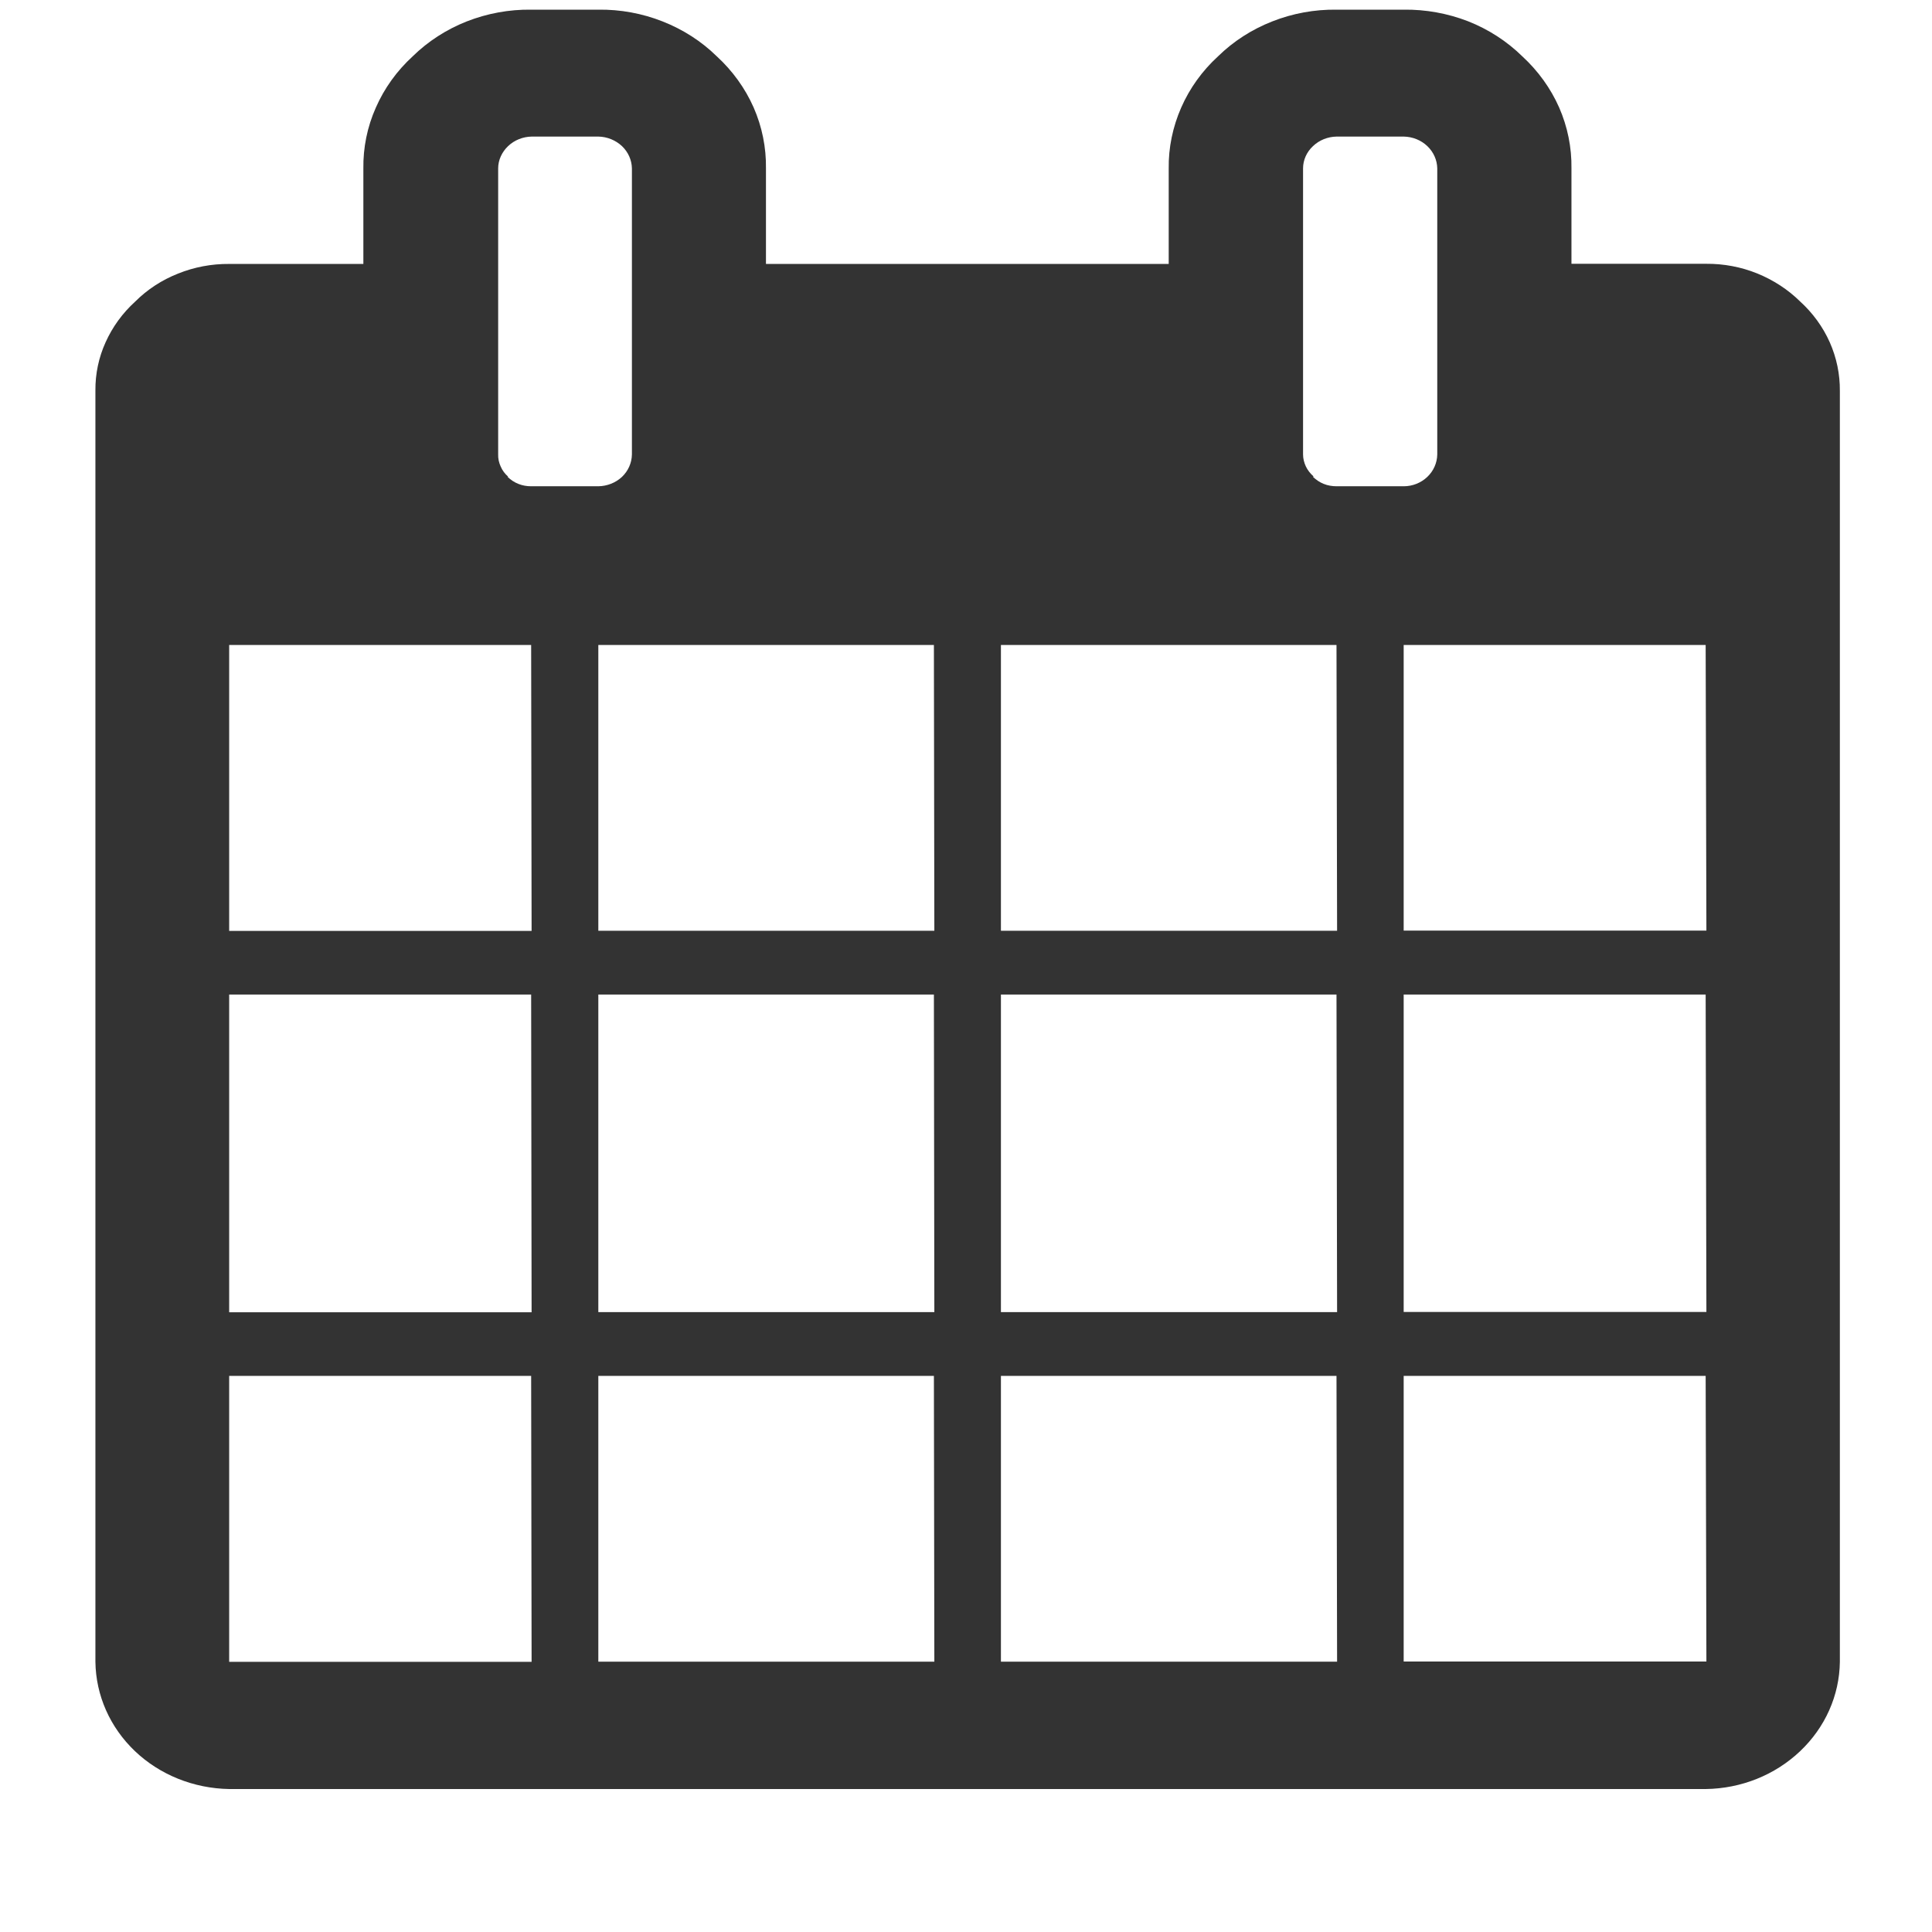 <svg width="13" height="13" viewBox="0 0 13 13" fill="none" xmlns="http://www.w3.org/2000/svg">
<path d="M12.112 2.028C12.031 1.948 11.932 1.884 11.824 1.84C11.715 1.796 11.598 1.774 11.48 1.775H10.574V1.133C10.576 0.993 10.548 0.853 10.491 0.723C10.434 0.594 10.349 0.476 10.242 0.378C10.139 0.277 10.015 0.197 9.878 0.143C9.741 0.09 9.593 0.063 9.445 0.065H8.994C8.845 0.063 8.698 0.09 8.561 0.144C8.423 0.198 8.299 0.278 8.196 0.379C8.089 0.477 8.005 0.594 7.948 0.724C7.891 0.854 7.862 0.994 7.864 1.134V1.776H5.154V1.133C5.156 0.993 5.128 0.853 5.071 0.723C5.014 0.594 4.929 0.476 4.822 0.378C4.719 0.277 4.595 0.198 4.458 0.144C4.321 0.09 4.174 0.063 4.026 0.065H3.574C3.426 0.063 3.279 0.09 3.141 0.144C3.004 0.198 2.88 0.278 2.777 0.379C2.67 0.477 2.586 0.594 2.529 0.724C2.471 0.854 2.443 0.994 2.445 1.134V1.776H1.542C1.424 1.775 1.307 1.797 1.198 1.841C1.089 1.884 0.991 1.948 0.91 2.029C0.824 2.107 0.757 2.2 0.711 2.302C0.664 2.405 0.641 2.516 0.642 2.628V11.182C0.645 11.408 0.74 11.623 0.908 11.783C1.076 11.943 1.304 12.034 1.542 12.038H11.477C11.716 12.035 11.943 11.944 12.112 11.784C12.281 11.624 12.377 11.409 12.38 11.183V2.63C12.381 2.518 12.358 2.407 12.312 2.303C12.266 2.2 12.198 2.106 12.112 2.028ZM3.577 11.182H1.542V9.258H3.574L3.577 11.182ZM3.577 8.83H1.542V6.692H3.574L3.577 8.83ZM3.577 6.264H1.542V4.34H3.574L3.577 6.264ZM3.419 3.207C3.397 3.188 3.38 3.165 3.369 3.139C3.357 3.113 3.351 3.085 3.352 3.057V1.133C3.352 1.077 3.377 1.023 3.419 0.983C3.461 0.943 3.518 0.92 3.578 0.919H4.026C4.085 0.92 4.142 0.943 4.185 0.983C4.227 1.023 4.251 1.077 4.252 1.133V3.058C4.251 3.115 4.227 3.169 4.185 3.209C4.142 3.249 4.085 3.271 4.026 3.272H3.574C3.545 3.272 3.515 3.267 3.488 3.256C3.46 3.245 3.435 3.228 3.415 3.208L3.419 3.207ZM6.287 11.181H4.026V9.258H6.284L6.287 11.181ZM6.287 8.829H4.026V6.692H6.284L6.287 8.829ZM6.287 6.263H4.026V4.34H6.284L6.287 6.263ZM8.997 11.181H6.735V9.258H8.993L8.997 11.181ZM8.997 8.829H6.735V6.692H8.993L8.997 8.829ZM8.997 6.263H6.735V4.34H8.993L8.997 6.263ZM8.839 3.206C8.817 3.187 8.799 3.164 8.787 3.139C8.775 3.113 8.768 3.086 8.768 3.058V1.133C8.768 1.077 8.792 1.023 8.835 0.983C8.877 0.943 8.934 0.92 8.994 0.919H9.445C9.505 0.92 9.562 0.943 9.604 0.983C9.646 1.023 9.67 1.077 9.671 1.133V3.058C9.67 3.115 9.646 3.169 9.604 3.209C9.562 3.249 9.505 3.272 9.445 3.272H8.994C8.964 3.272 8.934 3.267 8.907 3.256C8.879 3.245 8.855 3.228 8.834 3.208L8.839 3.206ZM11.482 11.18H9.445V9.258H11.477L11.482 11.18ZM11.482 8.828H9.445V6.692H11.477L11.482 8.828ZM11.482 6.262H9.445V4.34H11.477L11.482 6.262Z" fill="#333333"/>
</svg>
